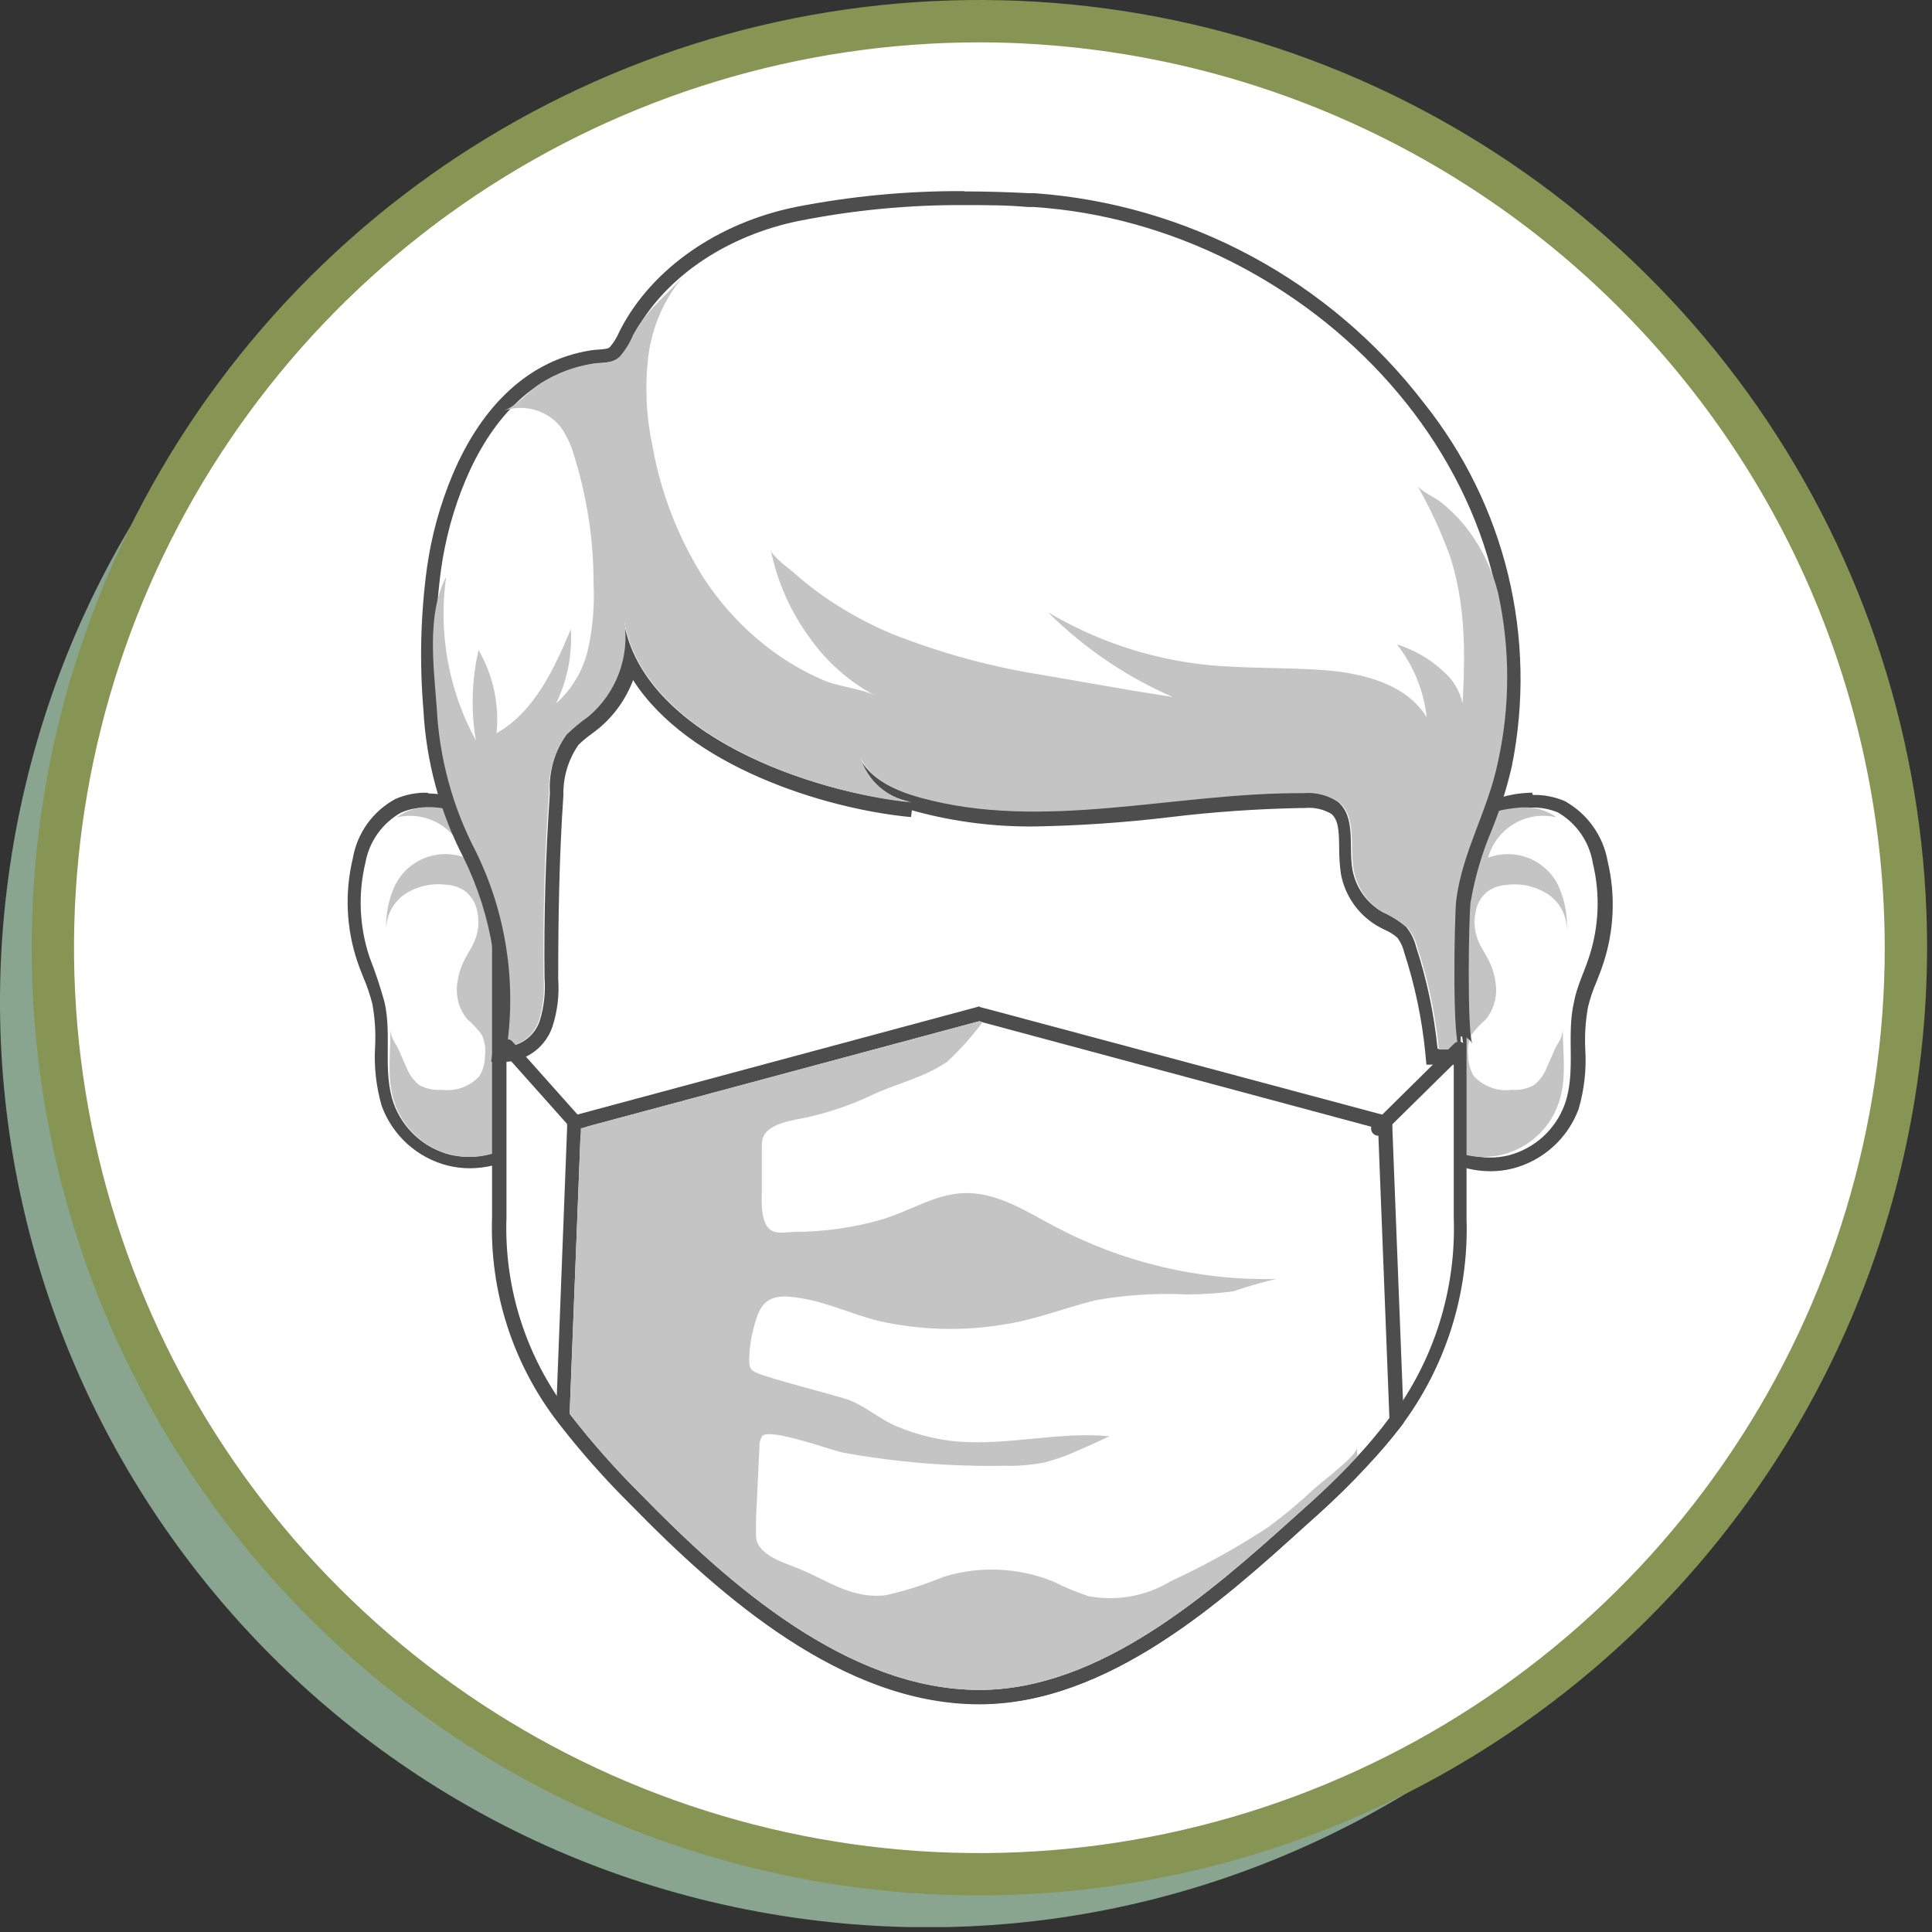 <svg width="130" height="130" viewBox="0 0 130 130" fill="none" xmlns="http://www.w3.org/2000/svg">
<rect x="0" y="0" width="130" height="130" fill="#333333" stroke="none"/>
<g clip-path="url(#clip0_222_8411)">
<g style="mix-blend-mode:overlay">
<g style="mix-blend-mode:overlay">
<path d="M123.914 77.129C129.324 43.127 106.146 11.178 72.144 5.768C38.142 0.358 6.193 23.537 0.783 57.538C-4.627 91.54 18.552 123.489 52.554 128.899C86.555 134.309 118.505 111.13 123.914 77.129Z" fill="#89A58F"/>
</g>
</g>
<g style="mix-blend-mode:overlay">
<g style="mix-blend-mode:overlay">
<path d="M126.789 77.157C134.182 43.531 112.916 10.278 79.29 2.885C45.664 -4.508 12.411 16.758 5.018 50.384C-2.376 84.01 18.891 117.263 52.517 124.657C86.143 132.05 119.396 110.784 126.789 77.157Z" fill="white"/>
</g>
</g>
<path d="M65.9 127.54C53.287 127.54 40.958 123.8 30.471 116.793C19.984 109.786 11.811 99.826 6.984 88.174C2.158 76.521 0.895 63.699 3.355 51.329C5.816 38.959 11.889 27.596 20.808 18.678C29.726 9.759 41.089 3.686 53.459 1.225C65.829 -1.235 78.651 0.028 90.304 4.854C101.956 9.681 111.916 17.854 118.923 28.341C125.93 38.828 129.67 51.157 129.67 63.77C129.651 80.677 122.927 96.887 110.972 108.842C99.016 120.797 82.807 127.521 65.9 127.54ZM65.9 2.85C53.851 2.85 42.073 6.423 32.055 13.117C22.036 19.811 14.228 29.325 9.617 40.457C5.006 51.589 3.8 63.838 6.15 75.655C8.501 87.472 14.303 98.327 22.823 106.847C31.343 115.367 42.198 121.169 54.015 123.519C65.832 125.87 78.081 124.664 89.213 120.053C100.345 115.442 109.859 107.634 116.553 97.615C123.247 87.597 126.82 75.819 126.82 63.77C126.799 47.62 120.374 32.137 108.953 20.716C97.533 9.296 82.05 2.871 65.9 2.85Z" fill="#869554"/>
<path d="M31.59 78.31C31.129 78.312 30.669 78.258 30.22 78.15C29.282 77.909 28.417 77.442 27.701 76.79C26.984 76.138 26.438 75.321 26.11 74.41C25.747 73.151 25.605 71.838 25.69 70.53C25.733 69.525 25.663 68.519 25.48 67.53C25.323 66.904 25.116 66.293 24.86 65.7C24.72 65.34 24.58 64.99 24.46 64.63C23.742 62.491 23.642 60.193 24.17 58C24.3 57.222 24.602 56.483 25.053 55.836C25.505 55.189 26.095 54.651 26.78 54.26C27.396 53.997 28.061 53.871 28.73 53.89H28.84C29.611 53.906 30.375 54.048 31.1 54.31L31.3 54.39L31.38 54.59C31.69 55.4 32.05 56.22 32.48 57.09C33.486 59.122 34.183 61.293 34.55 63.53C34.897 65.612 34.951 67.733 34.71 69.83C34.802 69.79 34.889 69.74 34.97 69.68L35.72 69.15V76.66L35.57 76.8C35.175 77.162 34.731 77.465 34.25 77.7C33.421 78.101 32.511 78.31 31.59 78.31Z" fill="white"/>
<path d="M28.74 54.34H28.84C29.554 54.358 30.26 54.493 30.93 54.74C31.24 55.55 31.61 56.39 32.05 57.28C33.021 59.27 33.695 61.393 34.05 63.58C34.427 65.842 34.454 68.149 34.13 70.42C34.523 70.413 34.904 70.284 35.22 70.05V76.43C34.859 76.761 34.452 77.037 34.01 77.25C33.238 77.638 32.385 77.84 31.52 77.84C31.096 77.839 30.673 77.789 30.26 77.69C29.4 77.464 28.608 77.034 27.951 76.434C27.294 75.835 26.793 75.085 26.49 74.25C25.73 72.09 26.39 69.66 25.87 67.42C25.589 66.403 25.255 65.402 24.87 64.42C24.178 62.362 24.081 60.15 24.59 58.04C24.718 57.335 25 56.667 25.417 56.084C25.834 55.502 26.375 55.019 27 54.67C27.56 54.435 28.163 54.322 28.77 54.34H28.74ZM28.77 53.34C28.028 53.32 27.291 53.463 26.61 53.76C25.859 54.164 25.21 54.735 24.713 55.428C24.216 56.121 23.883 56.919 23.74 57.76C23.189 60.049 23.292 62.447 24.04 64.68C24.16 65.05 24.31 65.41 24.45 65.77C24.695 66.34 24.895 66.929 25.05 67.53C25.227 68.486 25.291 69.459 25.24 70.43C25.158 71.779 25.31 73.132 25.69 74.43C26.05 75.407 26.642 76.282 27.416 76.979C28.189 77.676 29.121 78.174 30.13 78.43C30.618 78.549 31.118 78.61 31.62 78.61C32.634 78.608 33.633 78.372 34.54 77.92C35.06 77.659 35.539 77.322 35.96 76.92L36.27 76.64V76.22V69.83V68.21L35.36 68.86C35.45 67.042 35.329 65.22 35 63.43C34.626 61.146 33.911 58.931 32.88 56.86C32.46 56 32.1 55.2 31.8 54.4L31.64 54L31.24 53.85C30.471 53.564 29.66 53.408 28.84 53.39L28.77 53.34Z" fill="#4D4D4D"/>
<path d="M35.29 76.43C34.929 76.761 34.521 77.037 34.08 77.25C33.398 77.602 32.648 77.803 31.881 77.841C31.114 77.878 30.349 77.75 29.636 77.465C28.923 77.181 28.279 76.747 27.748 76.192C27.218 75.637 26.812 74.975 26.56 74.25C26 72.65 26.28 70.97 26.27 69.31C26.312 69.671 26.446 70.016 26.66 70.31C26.91 70.76 27.1 71.31 27.31 71.73C27.483 72.225 27.787 72.664 28.19 73C28.652 73.259 29.182 73.374 29.71 73.33C30.175 73.392 30.649 73.342 31.09 73.183C31.532 73.025 31.93 72.763 32.25 72.42C32.497 72.02 32.629 71.56 32.63 71.09C32.703 70.593 32.63 70.086 32.42 69.63C32.126 69.239 31.791 68.88 31.42 68.56C30.948 67.972 30.706 67.233 30.74 66.48C30.783 65.737 30.999 65.015 31.37 64.37C31.55 64.03 31.76 63.72 31.91 63.37C32.2 62.724 32.27 62 32.11 61.31C32.014 60.781 31.73 60.305 31.31 59.97C30.926 59.705 30.476 59.552 30.01 59.53C29.028 59.406 28.034 59.641 27.21 60.19C26.808 60.472 26.485 60.853 26.274 61.296C26.062 61.739 25.967 62.23 26 62.72C25.936 61.813 26.065 60.903 26.38 60.05C26.497 59.723 26.651 59.411 26.84 59.12C27.319 58.42 28.018 57.9 28.826 57.645C29.635 57.389 30.506 57.412 31.3 57.71C31.03 56.75 30.4 55.932 29.54 55.427C28.681 54.922 27.66 54.769 26.69 55C27.358 54.511 28.174 54.268 29 54.31C29.28 54.31 30.86 54.47 31 54.74C31.31 55.55 31.68 56.39 32.12 57.28C33.091 59.271 33.765 61.393 34.12 63.58C34.496 65.842 34.523 68.149 34.2 70.42C34.593 70.414 34.974 70.284 35.29 70.05V76.43Z" fill="#C4C4C4"/>
<path d="M100.22 78.31C99.282 78.311 98.358 78.091 97.52 77.67C97.035 77.446 96.59 77.145 96.2 76.78L96 76.64V69.25L96.94 69.17C97 69.48 97.03 69.79 97.07 70.1H97.42C97.01 67.64 97.33 60.5 97.34 60.43C97.629 58.671 98.126 56.952 98.82 55.31V55.17L98.95 55.08C100.157 54.3 101.562 53.88 103 53.87H103.11C103.796 53.844 104.479 53.971 105.11 54.24C105.782 54.642 106.357 55.188 106.795 55.838C107.232 56.487 107.52 57.226 107.64 58C108.165 60.2 108.065 62.504 107.35 64.65C107.22 65.03 107.07 65.4 106.93 65.77C106.684 66.348 106.48 66.942 106.32 67.55C106.136 68.539 106.069 69.546 106.12 70.55C106.21 71.858 106.068 73.171 105.7 74.43C105.372 75.341 104.826 76.158 104.109 76.81C103.393 77.462 102.528 77.929 101.59 78.17C101.141 78.271 100.681 78.318 100.22 78.31Z" fill="white"/>
<path d="M103.07 54.34C103.674 54.323 104.274 54.436 104.83 54.67C105.451 55.03 105.984 55.524 106.39 56.115C106.797 56.707 107.066 57.381 107.18 58.09C107.689 60.2 107.592 62.412 106.9 64.47C106.57 65.47 106.09 66.41 105.9 67.47C105.39 69.71 106.06 72.14 105.29 74.3C104.987 75.137 104.484 75.888 103.826 76.487C103.167 77.087 102.372 77.517 101.51 77.74C101.101 77.84 100.681 77.89 100.26 77.89C99.395 77.891 98.543 77.689 97.77 77.3C97.329 77.087 96.921 76.811 96.56 76.48V69.3C96.63 69.74 96.68 70.18 96.72 70.62H98.16C97.58 70.62 97.78 61.41 97.89 60.54C98.171 58.821 98.658 57.142 99.34 55.54C100.424 54.806 101.692 54.39 103 54.34H103.1H103.07ZM103.1 53.34H103C101.532 53.378 100.104 53.829 98.88 54.64L98.62 54.8L98.51 55.09C97.794 56.778 97.287 58.548 97 60.36C96.839 63.284 96.839 66.215 97 69.14L95.69 69.24L95.64 76.43V76.84L95.95 77.13C96.379 77.532 96.864 77.869 97.39 78.13C98.292 78.577 99.284 78.809 100.29 78.81C100.789 78.81 101.286 78.75 101.77 78.63C102.78 78.372 103.712 77.874 104.487 77.177C105.262 76.481 105.857 75.606 106.22 74.63C106.6 73.333 106.753 71.979 106.67 70.63C106.62 69.659 106.684 68.686 106.86 67.73C107.004 67.147 107.198 66.579 107.44 66.03C107.58 65.66 107.74 65.27 107.87 64.87C108.612 62.643 108.719 60.254 108.18 57.97C108.032 57.121 107.697 56.317 107.199 55.615C106.7 54.912 106.052 54.33 105.3 53.91C104.619 53.615 103.882 53.471 103.14 53.49L103.1 53.34Z" fill="#4D4D4D"/>
<path d="M96.15 76.43C96.505 76.763 96.91 77.04 97.35 77.25C98.032 77.602 98.782 77.803 99.549 77.841C100.315 77.878 101.081 77.75 101.794 77.465C102.507 77.181 103.151 76.746 103.681 76.192C104.212 75.637 104.617 74.975 104.87 74.25C105.44 72.65 105.16 70.97 105.16 69.31C105.118 69.671 104.984 70.015 104.77 70.31C104.52 70.76 104.33 71.31 104.12 71.73C103.947 72.225 103.643 72.664 103.24 73C102.778 73.26 102.248 73.375 101.72 73.33C101.255 73.392 100.781 73.342 100.339 73.183C99.897 73.025 99.5 72.763 99.18 72.42C98.933 72.02 98.801 71.56 98.8 71.09C98.726 70.597 98.795 70.094 99 69.64C99.294 69.249 99.63 68.89 100 68.57C100.464 67.979 100.702 67.241 100.67 66.49C100.631 65.746 100.415 65.023 100.04 64.38C99.86 64.04 99.65 63.73 99.5 63.38C99.215 62.732 99.145 62.01 99.3 61.32C99.396 60.791 99.68 60.315 100.1 59.98C100.484 59.715 100.934 59.562 101.4 59.54C102.382 59.415 103.377 59.65 104.2 60.2C104.602 60.48 104.926 60.859 105.139 61.3C105.353 61.742 105.45 62.23 105.42 62.72C105.489 61.813 105.36 60.901 105.04 60.05C104.927 59.723 104.776 59.411 104.59 59.12C104.11 58.421 103.411 57.903 102.603 57.647C101.794 57.392 100.924 57.414 100.13 57.71C100.398 56.749 101.028 55.929 101.888 55.424C102.748 54.918 103.77 54.766 104.74 55C104.078 54.525 103.274 54.289 102.46 54.33C102.18 54.33 100.6 54.49 100.46 54.76C100.15 55.57 99.78 56.41 99.34 57.3C98.369 59.291 97.695 61.413 97.34 63.6C96.967 65.863 96.943 68.17 97.27 70.44C96.874 70.435 96.489 70.305 96.17 70.07L96.15 76.43Z" fill="#C4C4C4"/>
<path d="M65.91 114.21C56.91 114.21 48.85 107.11 42.81 100.93C41.087 99.205 39.48 97.368 38 95.43C35.024 91.569 33.489 86.791 33.66 81.92V63.58L34.6 63.51C34.947 65.592 35.001 67.713 34.76 69.81C34.852 69.769 34.939 69.719 35.02 69.66C35.428 69.378 35.739 68.976 35.91 68.51C36.178 67.65 36.28 66.747 36.21 65.85C36.21 61.69 36.27 57.5 36.56 53.35C36.51 51.831 36.975 50.34 37.88 49.12C38.202 48.779 38.557 48.47 38.94 48.2L39.4 47.85C40.261 47.129 40.92 46.198 41.313 45.146C41.706 44.094 41.819 42.958 41.64 41.85L42.57 41.7L42.12 41.78L42.57 41.7C43.57 47.86 51.89 51.76 58.73 53.05C58.159 52.497 57.736 51.809 57.5 51.05L58.38 50.7C58.91 51.79 60.12 52.58 62.08 53.12C64.55 53.767 67.097 54.077 69.65 54.04C72.599 53.986 75.542 53.782 78.47 53.43C81.457 53.067 84.461 52.86 87.47 52.81H87.74C88.705 52.722 89.669 52.981 90.46 53.54C91.46 54.39 91.46 55.67 91.46 56.91C91.448 57.415 91.478 57.92 91.55 58.42C91.632 58.946 91.826 59.449 92.12 59.895C92.413 60.34 92.798 60.717 93.25 61L93.74 61.26C94.201 61.429 94.628 61.679 95 62C95.367 62.435 95.63 62.948 95.77 63.5C96.353 65.355 96.764 67.26 97 69.19C97 69.48 97.08 69.79 97.12 70.1H98.12V81.92C98.287 86.871 96.756 91.73 93.78 95.69C91.88 98.119 89.746 100.356 87.41 102.37C81.94 107.37 74.34 114.21 65.91 114.21Z" fill="white"/>
<path d="M42.05 41.81C43.34 49.48 54.77 53.35 61.36 54C60.565 53.864 59.823 53.512 59.215 52.983C58.606 52.454 58.155 51.768 57.91 51C58.63 52.48 60.31 53.23 61.91 53.67C64.422 54.331 67.013 54.647 69.61 54.61C75.48 54.61 81.49 53.37 87.42 53.37H87.68C88.534 53.291 89.389 53.511 90.1 53.99C91.33 54.99 90.78 56.99 91.1 58.6C91.217 59.183 91.455 59.734 91.8 60.219C92.145 60.703 92.588 61.109 93.1 61.41C93.679 61.664 94.218 62.001 94.7 62.41C95.017 62.796 95.245 63.246 95.37 63.73C95.968 65.544 96.4 67.408 96.66 69.3C96.73 69.74 96.78 70.18 96.82 70.62H97.82V81.92C97.989 86.769 96.493 91.529 93.58 95.41C91.672 97.815 89.528 100.023 87.18 102C81.54 107.07 74.08 113.71 65.91 113.71C56.99 113.71 48.91 106.48 43.15 100.58C41.426 98.87 39.816 97.05 38.33 95.13C35.412 91.352 33.908 86.671 34.08 81.9V63.58C34.457 65.842 34.484 68.149 34.16 70.42C34.553 70.414 34.934 70.284 35.25 70.05C35.712 69.702 36.06 69.225 36.25 68.68C36.544 67.743 36.659 66.759 36.59 65.78C36.53 61.64 36.643 57.507 36.93 53.38C36.889 51.971 37.311 50.587 38.13 49.44C38.583 48.991 39.075 48.583 39.6 48.22C40.516 47.448 41.218 46.455 41.64 45.334C42.062 44.214 42.189 43.004 42.01 41.82L42.05 41.81ZM42.94 41.67H42.65L42 41.77L41.07 41.93L42.07 41.77L41.07 41.94C41.22 42.957 41.108 43.995 40.746 44.958C40.384 45.92 39.783 46.774 39 47.44L38.56 47.78C38.145 48.071 37.763 48.406 37.42 48.78C36.458 50.091 35.959 51.684 36 53.31C35.71 57.48 35.59 61.68 35.65 65.79V65.86C35.715 66.693 35.623 67.531 35.38 68.33C35.343 68.426 35.299 68.519 35.25 68.61C35.356 66.879 35.272 65.142 35 63.43L33.11 63.58V81.92C32.939 86.897 34.509 91.777 37.55 95.72C39.06 97.673 40.697 99.523 42.45 101.26C48.56 107.51 56.75 114.68 65.89 114.68C74.5 114.68 82.18 107.77 87.79 102.68C90.155 100.668 92.319 98.431 94.25 96C97.28 91.975 98.843 87.035 98.68 82V69.62H97.58C97.58 69.45 97.58 69.27 97.5 69.09C97.233 67.154 96.791 65.246 96.18 63.39C96.016 62.776 95.719 62.206 95.31 61.72C94.936 61.333 94.491 61.021 94 60.8C93.85 60.72 93.69 60.64 93.55 60.55C93.154 60.32 92.811 60.009 92.543 59.636C92.276 59.264 92.091 58.839 92 58.39C91.932 57.93 91.898 57.465 91.9 57C91.9 55.72 91.9 54.27 90.71 53.27C89.84 52.646 88.778 52.349 87.71 52.43H87.43C84.421 52.485 81.417 52.695 78.43 53.06C75.519 53.412 72.592 53.615 69.66 53.67C67.15 53.706 64.647 53.399 62.22 52.76C60.4 52.26 59.29 51.55 58.82 50.59L57.06 51.29C57.179 51.683 57.347 52.059 57.56 52.41C51.1 50.89 43.93 47.23 43 41.67H42.94Z" fill="#4D4D4D"/>
<path d="M96.26 70.62C96.029 68.312 95.55 66.035 94.83 63.83C94.728 63.411 94.537 63.019 94.27 62.68C93.974 62.421 93.636 62.215 93.27 62.07C93.08 61.98 92.9 61.88 92.72 61.78C92.155 61.441 91.668 60.986 91.292 60.445C90.916 59.903 90.66 59.288 90.54 58.64C90.472 58.096 90.452 57.547 90.48 57C90.48 55.93 90.48 54.91 89.78 54.34C89.153 53.941 88.41 53.765 87.67 53.84H87.41C84.435 53.892 81.464 54.099 78.51 54.46C75.551 54.79 72.577 54.971 69.6 55C66.957 55.025 64.322 54.689 61.77 54L61.37 53.89V54.35C55.25 53.79 45.57 50.63 42.49 44.42C42.147 46.048 41.271 47.516 40 48.59L39.49 48.97C39.163 49.201 38.858 49.462 38.58 49.75C37.835 50.821 37.459 52.106 37.51 53.41C37.22 57.51 37.1 61.67 37.16 65.77C37.237 66.81 37.115 67.856 36.8 68.85C36.617 69.406 36.275 69.897 35.817 70.261C35.358 70.625 34.803 70.847 34.22 70.9H33.66L33.74 70.34C34.364 65.944 33.646 61.461 31.68 57.48C30.099 54.445 29.185 51.107 29 47.69C28.736 44.541 28.817 41.372 29.24 38.24C29.53 36.131 30.098 34.069 30.93 32.11C32.3 28.84 34.93 24.79 39.83 24.02C40.012 23.99 40.196 23.97 40.38 23.96C40.87 23.96 41.18 23.89 41.38 23.66C41.676 23.339 41.916 22.971 42.09 22.57L42.2 22.35C44.27 18.35 48.54 15.43 53.63 14.35C57.339 13.624 61.111 13.269 64.89 13.29C66.29 13.29 67.74 13.29 69.22 13.42H69.57C74.621 13.791 79.536 15.228 83.992 17.636C88.447 20.044 92.342 23.368 95.42 27.39C98.064 30.733 99.948 34.611 100.939 38.756C101.93 42.901 102.006 47.213 101.16 51.39C100.82 52.839 100.369 54.26 99.81 55.64C99.137 57.245 98.653 58.923 98.37 60.64C98.24 61.64 98.12 69.55 98.51 70.36C98.472 70.308 98.423 70.265 98.365 70.235C98.308 70.206 98.245 70.19 98.18 70.19V71.19H96.3L96.26 70.62Z" fill="white"/>
<path d="M64.88 13.8C66.32 13.8 67.75 13.8 69.18 13.93H69.56C88 15.13 104.66 32 100.7 51.24C100.03 54.47 98.33 57.24 97.9 60.49C97.78 61.36 97.59 70.57 98.18 70.57H96.73C96.499 68.231 96.012 65.924 95.28 63.69C95.157 63.203 94.929 62.748 94.61 62.36C94.126 61.953 93.588 61.616 93.01 61.36C92.494 61.063 92.049 60.658 91.704 60.173C91.358 59.688 91.122 59.135 91.01 58.55C90.72 56.96 91.27 54.99 90.01 53.94C89.301 53.463 88.451 53.245 87.6 53.32H87.33C81.4 53.32 75.4 54.56 69.53 54.56C66.929 54.598 64.335 54.282 61.82 53.62C60.23 53.17 58.55 52.44 57.82 50.95C58.065 51.718 58.516 52.404 59.125 52.933C59.733 53.462 60.475 53.814 61.27 53.95C54.67 53.34 43.27 49.47 41.97 41.8C42.15 42.986 42.022 44.199 41.598 45.321C41.174 46.444 40.469 47.438 39.55 48.21C39.03 48.575 38.542 48.983 38.09 49.43C37.3 50.586 36.916 51.972 37 53.37C36.713 57.503 36.593 61.64 36.64 65.78C36.716 66.758 36.608 67.742 36.32 68.68C36.167 69.146 35.883 69.558 35.501 69.867C35.12 70.175 34.658 70.367 34.17 70.42C34.806 65.928 34.074 61.349 32.07 57.28C30.515 54.299 29.622 51.018 29.45 47.66C29.186 44.541 29.264 41.402 29.68 38.3C29.969 36.237 30.523 34.22 31.33 32.3C32.93 28.52 35.64 25.17 39.88 24.49C40.52 24.39 41.21 24.49 41.71 24.02C42.09 23.593 42.397 23.106 42.62 22.58C44.8 18.42 49.22 15.79 53.73 14.87C57.401 14.139 61.137 13.78 64.88 13.8ZM64.88 12.86C61.071 12.838 57.268 13.196 53.53 13.93C48.3 15 43.9 18.06 41.77 22.13L41.66 22.35C41.506 22.713 41.297 23.05 41.04 23.35C40.93 23.47 40.69 23.49 40.31 23.52C40.112 23.529 39.916 23.549 39.72 23.58C35.72 24.22 32.49 27.12 30.45 31.95C29.611 33.951 29.032 36.051 28.73 38.2C28.302 41.365 28.221 44.567 28.49 47.75C28.671 51.239 29.598 54.65 31.21 57.75C33.122 61.648 33.819 66.031 33.21 70.33L33.05 71.44H34.17C34.844 71.381 35.486 71.128 36.019 70.71C36.552 70.293 36.952 69.73 37.17 69.09C37.507 68.052 37.64 66.958 37.56 65.87C37.56 61.74 37.63 57.6 37.91 53.51C37.881 52.309 38.231 51.13 38.91 50.14C39.172 49.875 39.456 49.634 39.76 49.42L40.28 49.02C41.324 48.154 42.124 47.03 42.6 45.76C46.25 51.49 55.4 54.43 61.3 54.98L61.36 54.52L61.67 54.61C64.278 55.307 66.97 55.644 69.67 55.61C72.679 55.555 75.682 55.348 78.67 54.99C81.608 54.634 84.561 54.427 87.52 54.37H87.78C88.406 54.308 89.036 54.444 89.58 54.76C90.06 55.17 90.1 55.9 90.11 57.06C90.106 57.649 90.146 58.237 90.23 58.82C90.364 59.534 90.648 60.212 91.064 60.808C91.479 61.405 92.016 61.906 92.64 62.28C92.825 62.39 93.015 62.49 93.21 62.58C93.509 62.708 93.786 62.884 94.03 63.1C94.251 63.398 94.408 63.738 94.49 64.1C95.199 66.273 95.671 68.516 95.9 70.79L95.98 71.64H98.29V69.74C98.451 69.738 98.609 69.782 98.745 69.867C98.882 69.952 98.991 70.075 99.06 70.22C98.71 69.22 98.83 61.62 98.95 60.73C99.232 59.06 99.709 57.429 100.37 55.87C100.938 54.468 101.393 53.024 101.73 51.55C102.588 47.289 102.501 42.891 101.477 38.667C100.452 34.443 98.515 30.495 95.8 27.1C92.679 23.034 88.733 19.676 84.221 17.245C79.708 14.815 74.732 13.368 69.62 13H69.39H69.24C67.75 12.92 66.29 12.88 64.88 12.88V12.86Z" fill="#4D4D4D"/>
<path d="M61.36 54C60.565 53.864 59.823 53.512 59.215 52.983C58.606 52.454 58.155 51.768 57.91 51C58.63 52.49 60.31 53.22 61.91 53.67C70.23 55.97 79.05 53.32 87.69 53.37C88.541 53.295 89.391 53.514 90.1 53.99C91.33 54.99 90.78 56.99 91.1 58.6C91.212 59.185 91.448 59.738 91.793 60.223C92.138 60.708 92.584 61.113 93.1 61.41C93.678 61.666 94.216 62.003 94.7 62.41C95.019 62.799 95.247 63.253 95.37 63.74C96.102 65.974 96.588 68.281 96.82 70.62H98.27C97.68 70.62 97.87 61.41 97.99 60.54C98.42 57.26 100.12 54.54 100.79 51.29C101.625 47.519 101.625 43.611 100.79 39.84C100.401 38.33 99.722 36.91 98.79 35.66C98.264 34.982 97.664 34.364 97 33.82C96.64 33.51 95.56 33.04 95.36 32.66C96.226 34.178 96.962 35.767 97.56 37.41C98.83 41.25 98.56 45.41 98.27 49.41C98.503 48.757 98.554 48.053 98.419 47.374C98.283 46.694 97.966 46.064 97.5 45.55C96.539 44.533 95.335 43.779 94 43.36C95.107 44.777 95.799 46.473 96 48.26C94.64 46.05 91.79 45.31 89.2 45.1C86.61 44.89 83.73 45.01 81.02 44.72C77.31 44.305 73.73 43.105 70.52 41.2C72.939 43.604 75.784 45.537 78.91 46.9C75.91 46.44 72.99 45.9 70.04 45.4C66.617 44.852 63.264 43.933 60.04 42.66C58.471 42.005 56.973 41.191 55.57 40.23C54.852 39.734 54.165 39.196 53.51 38.62C53.17 38.3 52 37.5 51.86 37C52.298 39.148 53.199 41.175 54.5 42.94C55.652 44.565 57.17 45.897 58.93 46.83C57.93 46.31 56.47 46.23 55.36 45.75C54.309 45.291 53.304 44.732 52.36 44.08C50.381 42.689 48.684 40.934 47.36 38.91C45.636 36.194 44.46 33.167 43.9 30C43.48 28.029 43.385 26.002 43.62 24C43.869 21.994 44.696 20.104 46 18.56C44.76 19.95 43.48 20.88 42.59 22.56C42.373 23.085 42.072 23.571 41.7 24C41.2 24.48 40.51 24.37 39.87 24.47C38.634 24.671 37.451 25.116 36.39 25.78C35.53 26.33 34.85 27.28 33.88 27.64C34.559 27.402 35.295 27.381 35.987 27.58C36.678 27.779 37.291 28.188 37.74 28.75C38.089 29.249 38.359 29.799 38.54 30.38C39.475 33.261 39.948 36.271 39.94 39.3C40.011 40.753 39.89 42.209 39.58 43.63C39.264 45.064 38.504 46.362 37.41 47.34C38.173 45.789 38.517 44.065 38.41 42.34C37.28 45.02 35.97 47.88 33.41 49.34C33.606 47.393 33.182 45.433 32.2 43.74C31.741 45.735 31.679 47.801 32.02 49.82C30.186 46.464 29.485 42.606 30.02 38.82C28.69 41.32 29.19 44.94 29.39 47.66C29.562 51.018 30.455 54.299 32.01 57.28C34.014 61.35 34.746 65.929 34.11 70.42C34.598 70.368 35.06 70.175 35.441 69.867C35.823 69.558 36.107 69.146 36.26 68.68C36.547 67.742 36.656 66.758 36.58 65.78C36.527 61.64 36.647 57.503 36.94 53.37C36.889 51.961 37.307 50.575 38.13 49.43C38.584 48.989 39.073 48.585 39.59 48.22C40.509 47.449 41.214 46.454 41.638 45.331C42.062 44.209 42.19 42.996 42.01 41.81C43.33 49.48 54.76 53.35 61.36 54Z" fill="#C4C4C4"/>
<path d="M65.91 114.21C56.91 114.21 48.85 107.11 42.81 100.93C41.086 99.205 39.48 97.368 38 95.43L37.9 95.3L38.67 75.58L65.96 68.24L93.24 75.58L94.02 95.58L93.92 95.71C93.243 96.626 92.511 97.501 91.73 98.33C90.63 99.53 89.3 100.82 87.55 102.39C81.94 107.37 74.34 114.21 65.91 114.21Z" fill="white"/>
<path d="M65.91 68.73L66.12 68.79L92.73 75.94L93.49 95.41C92.819 96.313 92.098 97.178 91.33 98C90.1 99.34 88.7 100.66 87.18 102C81.54 107.07 74.08 113.71 65.91 113.71C56.99 113.71 48.91 106.48 43.15 100.58C41.426 98.87 39.816 97.05 38.33 95.13L39.08 75.92L65.91 68.71V68.73ZM65.91 67.71L65.67 67.78L38.83 75L38.16 75.18V75.88L37.42 95.08V95.42L37.62 95.68C39.126 97.638 40.764 99.492 42.52 101.23C48.63 107.48 56.82 114.65 65.96 114.65C74.57 114.65 82.25 107.74 87.86 102.65C89.66 101.04 90.96 99.77 92.08 98.55C92.85 97.741 93.575 96.89 94.25 96L94.45 95.73V95.4L93.69 75.94V75.24L93 75L66.36 67.87L66.15 67.82L65.9 67.75L65.91 67.71Z" fill="#4D4D4D"/>
<path d="M92.73 76.42C92.637 76.418 92.546 76.389 92.469 76.337C92.392 76.285 92.332 76.211 92.296 76.126C92.26 76.04 92.25 75.945 92.266 75.854C92.283 75.762 92.326 75.677 92.39 75.61L97.84 70.23C97.884 70.185 97.936 70.15 97.993 70.126C98.051 70.102 98.113 70.089 98.175 70.089C98.237 70.089 98.299 70.102 98.357 70.126C98.414 70.15 98.466 70.185 98.51 70.23C98.556 70.273 98.592 70.325 98.617 70.382C98.642 70.44 98.655 70.502 98.655 70.565C98.655 70.627 98.642 70.689 98.617 70.747C98.592 70.805 98.556 70.857 98.51 70.9L93.06 76.27C93.018 76.315 92.967 76.352 92.91 76.378C92.853 76.403 92.792 76.418 92.73 76.42Z" fill="#4D4D4D"/>
<path d="M39.08 76.42C39.012 76.42 38.945 76.406 38.883 76.379C38.821 76.351 38.765 76.311 38.72 76.26L33.8 70.74C33.713 70.65 33.664 70.53 33.664 70.405C33.664 70.28 33.713 70.16 33.8 70.07C33.844 70.026 33.896 69.99 33.953 69.966C34.011 69.942 34.073 69.93 34.135 69.93C34.197 69.93 34.259 69.942 34.317 69.966C34.374 69.99 34.426 70.026 34.47 70.07L39.39 75.59C39.448 75.659 39.486 75.743 39.499 75.832C39.512 75.921 39.499 76.012 39.463 76.095C39.426 76.177 39.367 76.248 39.292 76.298C39.218 76.349 39.13 76.377 39.04 76.38L39.08 76.42Z" fill="#4D4D4D"/>
<path d="M91.33 98C90.1 99.34 88.7 100.66 87.18 102C81.54 107.07 74.08 113.71 65.91 113.71C56.99 113.71 48.91 106.48 43.15 100.58C41.426 98.87 39.816 97.05 38.33 95.13L39.08 75.92L65.91 68.71L66.12 68.77C65.412 69.726 64.619 70.617 63.75 71.43C62.14 72.55 60.24 72.91 58.53 73.75C57.247 74.345 55.907 74.807 54.53 75.13C53.62 75.37 51.69 75.49 51.33 76.58C51.271 76.819 51.248 77.064 51.26 77.31C51.26 78.24 51.26 79.16 51.26 80.09C51.26 80.82 51.16 82.2 51.81 82.73C52.23 83.07 52.96 82.9 53.46 82.89C55.443 82.889 57.415 82.61 59.32 82.06C61.32 81.47 63.07 80.23 65.17 80.28C67.27 80.33 69.08 81.53 70.92 82.5C75.513 84.947 80.657 86.173 85.86 86.06C84.89 86.288 83.932 86.565 82.99 86.89C81.956 87.03 80.914 87.1 79.87 87.1C77.792 86.998 75.708 87.132 73.66 87.5C71.66 88.01 69.66 88.8 67.57 89.12C64.761 89.591 61.888 89.509 59.11 88.88C57.37 88.45 55.71 87.65 53.94 87.36C52.56 87.13 51.44 87.08 50.94 88.6C50.661 89.39 50.49 90.214 50.43 91.05C50.36 92.17 50.43 92.24 51.48 92.58C53.25 93.15 55.06 93.58 56.85 94.11C58.07 94.47 59.18 95.51 60.39 96C61.685 96.538 63.054 96.875 64.45 97C67.84 97.27 71.26 96.32 74.65 96.64C73.86 97.02 73.06 97.38 72.26 97.72C71.615 98.009 70.946 98.24 70.26 98.41C69.391 98.578 68.505 98.652 67.62 98.63C63.98 98.693 60.343 98.398 56.76 97.75C55.93 97.59 51.69 96.02 51.27 96.65C51.147 96.866 51.088 97.112 51.1 97.36L50.87 102.22C50.87 102.55 50.87 102.88 50.87 103.22C50.8 104.63 52.74 105.13 53.87 105.6C55.79 106.41 57.37 107.6 59.6 107.34C60.94 107.034 62.251 106.616 63.52 106.09C65.921 105.36 68.499 105.47 70.83 106.4C71.606 106.787 72.408 107.121 73.23 107.4C75.137 107.761 77.11 107.405 78.77 106.4C81.066 105.341 83.279 104.111 85.39 102.72C86.476 101.911 87.514 101.039 88.5 100.11C88.93 99.72 91.34 97.92 91.31 97.4C91.31 97.59 91.33 97.79 91.33 98Z" fill="#C4C4C4"/>
</g>
<defs>
<clipPath id="clip0_222_8411">
<rect width="129.67" height="129.67" fill="white"/>
</clipPath>
</defs>
</svg>

